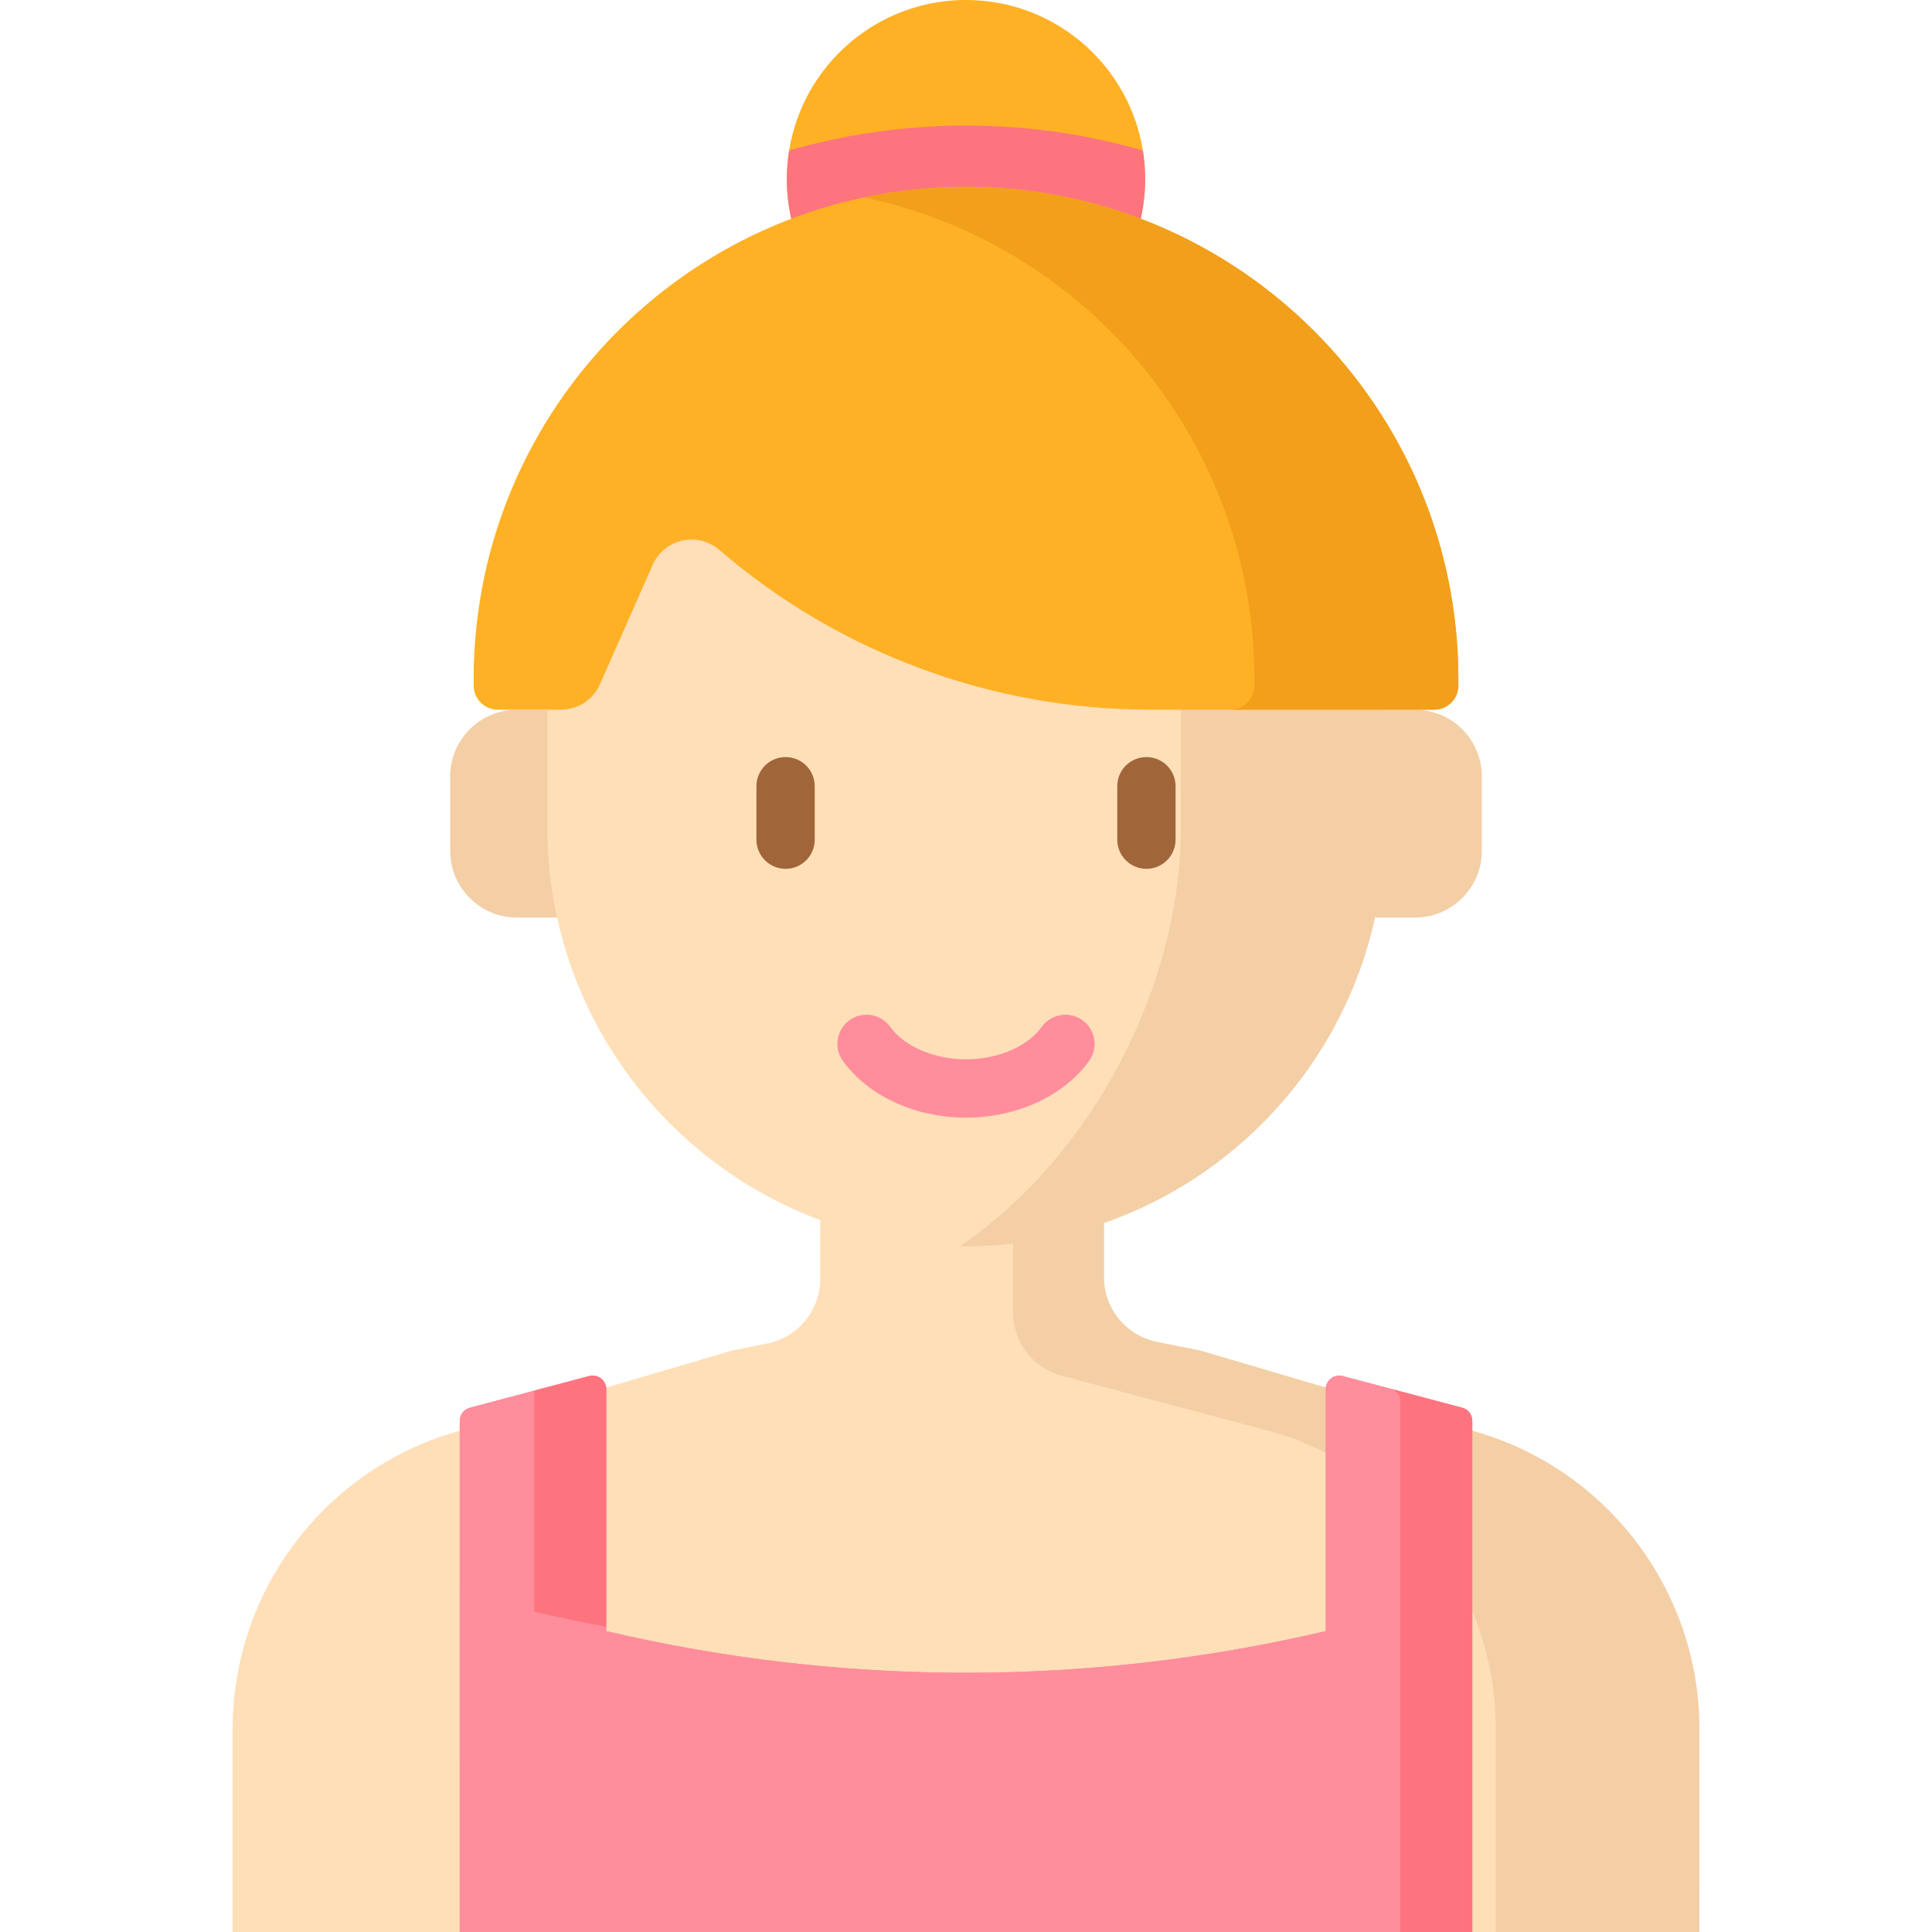 <?xml version="1.0" encoding="iso-8859-1"?>
<!-- Generator: Adobe Illustrator 19.0.0, SVG Export Plug-In . SVG Version: 6.00 Build 0)  -->
<svg version="1.1" id="Capa_1" xmlns="http://www.w3.org/2000/svg" xmlns:xlink="http://www.w3.org/1999/xlink" x="0px" y="0px"
	 viewBox="0 0 512 512" style="enable-background:new 0 0 512 512;" xml:space="preserve">
<path style="fill:#FFDFB8;" d="M391.424,379.525l-73.344-21.595v-0.003l-11.496-2.311c-8.157-1.64-14.026-8.805-14.026-17.126
	v-16.564h-75.197v16.982c0,8.321-5.869,15.486-14.026,17.126l-9.415,1.892v0.003l-73.344,21.595
	c-34.947,10.29-58.942,42.368-58.942,78.798V512l0,0l0,0l0,0l0,0h378.427c5.691,0,10.305-4.614,10.305-10.305v-43.372
	C450.366,421.893,426.371,389.815,391.424,379.525z"/>
<path style="fill:#F4CFA6;" d="M391.424,379.525l-73.344-21.595v-0.003l-11.496-2.311c-8.157-1.64-14.026-8.805-14.026-17.126
	v-16.564h-24.094v25.835c0,8.32,5.869,15.486,14.026,17.126l54.968,14.638c34.947,10.29,58.942,42.368,58.942,78.798V512h53.967l0,0
	l0,0v-53.677C450.366,421.893,426.371,389.815,391.424,379.525z"/>
<circle style="fill:#FFB125;" cx="256" cy="47.48" r="47.48"/>
<g>
	<path style="fill:#F4CFA6;" d="M374.98,243.172h-19V188.07h19c9.791,0,17.728,7.937,17.728,17.728v19.646
		C392.709,235.235,384.771,243.172,374.98,243.172z"/>
	<path style="fill:#F4CFA6;" d="M137.02,243.172h19V188.07h-19c-9.791,0-17.728,7.937-17.728,17.728v19.646
		C119.291,235.235,127.228,243.172,137.02,243.172z"/>
</g>
<path style="fill:#FFDFB8;" d="M256,330.246L256,330.246c-61.268,0-110.935-49.667-110.935-110.935v-31.176
	C145.065,126.867,194.732,77.2,256,77.2l0,0c61.268,0,110.935,49.667,110.935,110.935v31.176
	C366.935,280.579,317.268,330.246,256,330.246z"/>
<path id="SVGCleanerId_0" style="fill:#F4CFA6;" d="M256,77.2L256,77.2c-9.308,0-18.345,1.153-26.984,3.312
	c48.226,12.053,83.951,55.663,83.951,107.623v31.176c0,42.284-23.659,87.162-58.459,110.916c0.497,0.007,0.993,0.019,1.491,0.019
	l0,0c61.268,0,110.935-49.667,110.935-110.935v-31.176C366.935,126.867,317.268,77.2,256,77.2z"/>
<g>
	<path id="SVGCleanerId_0_1_" style="fill:#F4CFA6;" d="M256,77.2L256,77.2c-9.308,0-18.345,1.153-26.984,3.312
		c48.226,12.053,83.951,55.663,83.951,107.623v31.176c0,42.284-23.659,87.162-58.459,110.916c0.497,0.007,0.993,0.019,1.491,0.019
		l0,0c61.268,0,110.935-49.667,110.935-110.935v-31.176C366.935,126.867,317.268,77.2,256,77.2z"/>
</g>
<path id="SVGCleanerId_1" style="fill:#FF8D9B;" d="M387.499,373.067l-31.649-8.398c-2.275-0.604-4.505,1.112-4.505,3.465v64.125
	c-62.716,14.727-127.981,14.728-190.69,0.004v-64.128c0-2.354-2.23-4.069-4.505-3.465l-31.649,8.398
	c-1.572,0.417-2.666,1.84-2.666,3.466v44.626V512h38.82h190.69h38.82v-90.841v-44.626
	C390.165,374.906,389.071,373.484,387.499,373.067z"/>
<g>
	<path id="SVGCleanerId_1_1_" style="fill:#FF8D9B;" d="M387.499,373.067l-31.649-8.398c-2.275-0.604-4.505,1.112-4.505,3.465
		v64.125c-62.716,14.727-127.981,14.728-190.69,0.004v-64.128c0-2.354-2.23-4.069-4.505-3.465l-31.649,8.398
		c-1.572,0.417-2.666,1.84-2.666,3.466v44.626V512h38.82h190.69h38.82v-90.841v-44.626
		C390.165,374.906,389.071,373.484,387.499,373.067z"/>
</g>
<g>
	<path style="fill:#FD747F;" d="M141.598,427.112c6.328,1.486,12.682,2.814,19.057,4v-62.978c0-2.354-2.23-4.069-4.505-3.466
		l-14.552,3.861L141.598,427.112L141.598,427.112z"/>
	<path style="fill:#FD747F;" d="M387.499,373.067l-18.348-4.869c1.179,0.603,1.957,1.818,1.957,3.184v44.626V512h19.057v-90.841
		v-44.626C390.165,374.906,389.071,373.484,387.499,373.067z"/>
	<path style="fill:#FD747F;" d="M303.478,47.478c0-2.588-0.215-5.126-0.613-7.602c-14.892-4.29-30.611-6.605-46.865-6.605
		s-31.973,2.315-46.865,6.605c-0.399,2.476-0.613,5.013-0.613,7.602c0,26.222,21.257,47.478,47.478,47.478
		S303.478,73.7,303.478,47.478z"/>
</g>
<path style="fill:#FFB125;" d="M386.482,181.683v-1.687c0-72.063-58.419-130.482-130.482-130.482l0,0
	c-72.063,0-130.482,58.419-130.482,130.482v1.687c0,3.528,2.86,6.387,6.387,6.387h16.772c4.463,0,8.505-2.634,10.308-6.717
	l13.966-31.635c3.054-6.917,11.919-8.923,17.653-3.994l0,0c31.781,27.322,72.303,42.345,114.214,42.345h75.276
	C383.622,188.07,386.482,185.21,386.482,181.683z"/>
<path style="fill:#F29F1C;" d="M256,49.514L256,49.514c-9.267,0-18.305,0.973-27.026,2.809
	c59.094,12.447,103.457,64.876,103.457,127.673v1.687c0,3.528-2.86,6.387-6.387,6.387h54.051c3.528,0,6.387-2.86,6.387-6.387v-1.687
	C386.482,107.932,328.063,49.514,256,49.514z"/>
<g>
	<path style="fill:#A0663A;" d="M208.187,200.632c-4.267,0-7.726,3.458-7.726,7.726v14.164c0,4.267,3.459,7.726,7.726,7.726
		s7.726-3.458,7.726-7.726v-14.164C215.912,204.091,212.453,200.632,208.187,200.632z"/>
	<path style="fill:#A0663A;" d="M303.813,200.632c-4.267,0-7.726,3.458-7.726,7.726v14.164c0,4.267,3.459,7.726,7.726,7.726
		s7.726-3.458,7.726-7.726v-14.164C311.539,204.091,308.079,200.632,303.813,200.632z"/>
</g>
<path style="fill:#FF8D9B;" d="M256,296.187c-13.45,0-25.95-5.761-32.625-15.036c-2.492-3.464-1.705-8.291,1.758-10.784
	c3.465-2.49,8.292-1.703,10.783,1.758c3.764,5.23,11.647,8.61,20.083,8.61c8.436,0,16.319-3.38,20.083-8.61
	c2.492-3.462,7.319-4.251,10.783-1.758c3.463,2.493,4.25,7.32,1.758,10.784C281.95,290.426,269.45,296.187,256,296.187z"/>
<g>
</g>
<g>
</g>
<g>
</g>
<g>
</g>
<g>
</g>
<g>
</g>
<g>
</g>
<g>
</g>
<g>
</g>
<g>
</g>
<g>
</g>
<g>
</g>
<g>
</g>
<g>
</g>
<g>
</g>
</svg>

